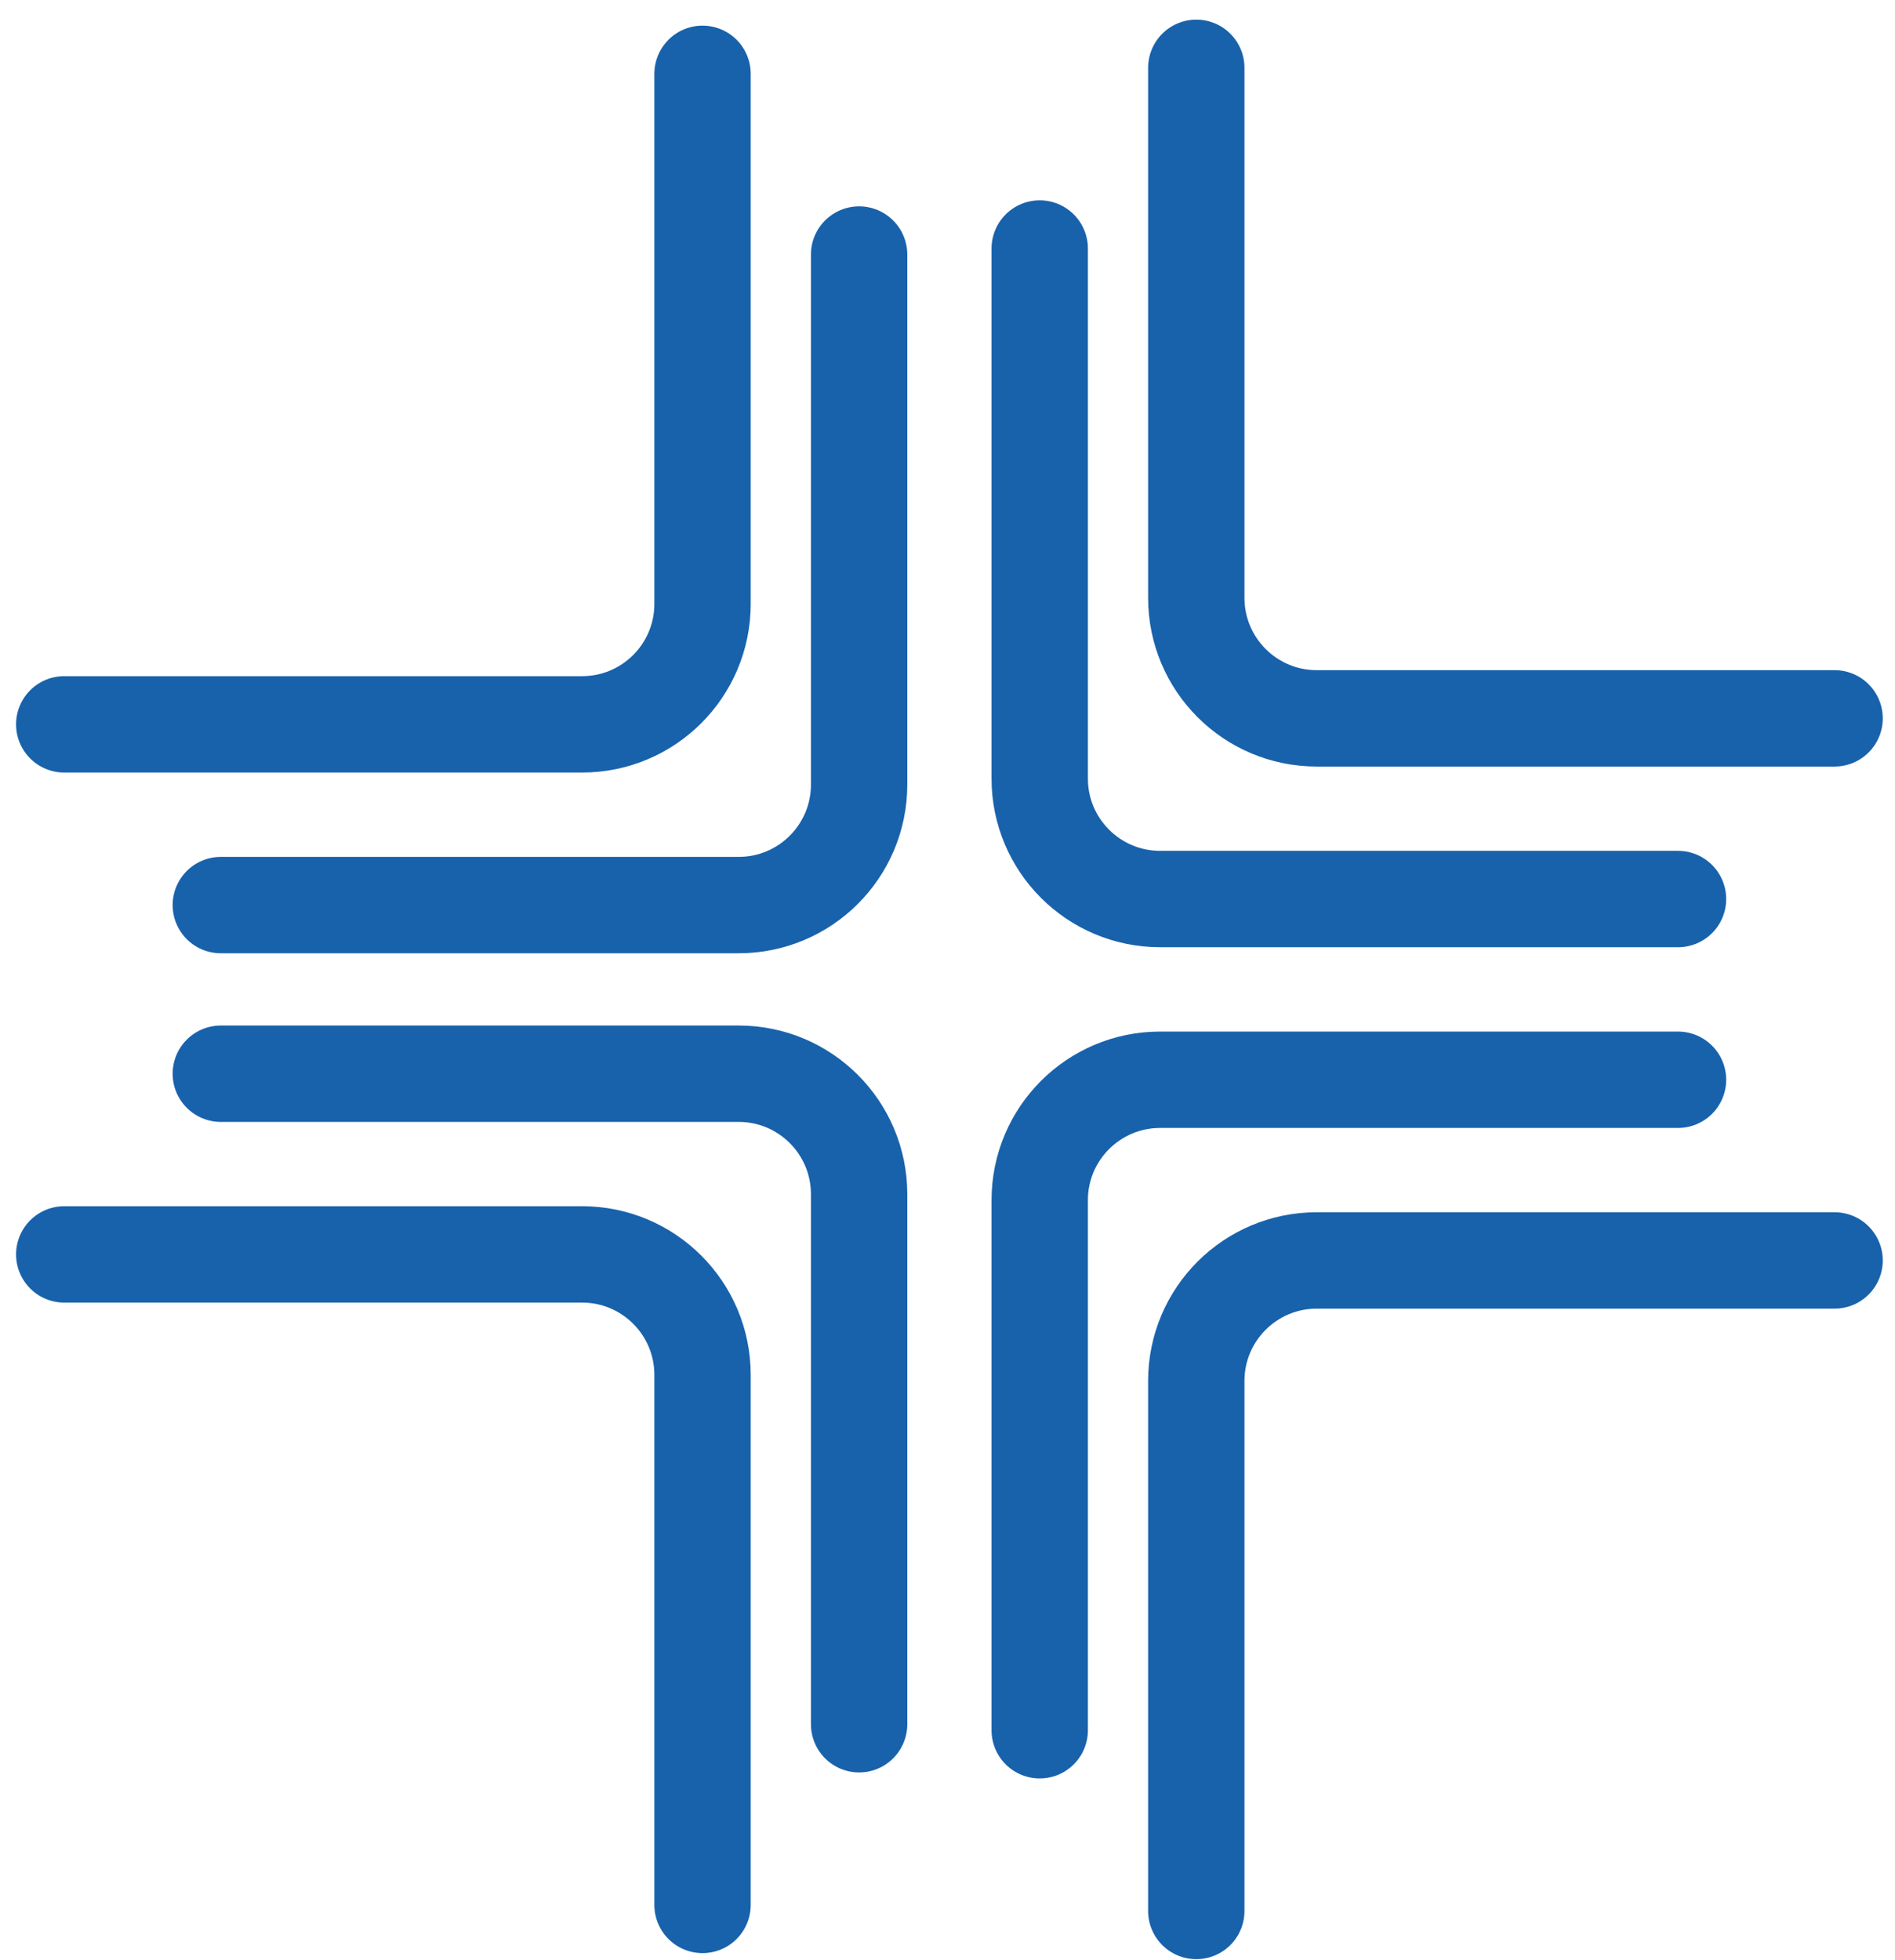 <svg width="59" height="61" viewBox="0 0 59 61" fill="none" xmlns="http://www.w3.org/2000/svg">
<path d="M21.873 2.298V18.797C21.873 20.867 20.194 22.546 18.123 22.546H2" stroke="#1862AC" stroke-width="3" stroke-linecap="round"/>
<path d="M26.748 7.923V24.421C26.748 26.492 25.069 28.171 22.998 28.171H6.875" stroke="#1862AC" stroke-width="3" stroke-linecap="round"/>
<path d="M21.873 59.292V42.794C21.873 40.723 20.194 39.044 18.123 39.044H2" stroke="#1862AC" stroke-width="3" stroke-linecap="round"/>
<path d="M26.748 53.668V37.17C26.748 35.099 25.069 33.42 22.998 33.42H6.875" stroke="#1862AC" stroke-width="3" stroke-linecap="round"/>
<path d="M37.246 2.111V18.609C37.246 20.68 38.925 22.359 40.996 22.359H57.119" stroke="#1862AC" stroke-width="3" stroke-linecap="round"/>
<path d="M32.371 7.735V24.233C32.371 26.304 34.05 27.983 36.121 27.983H52.244" stroke="#1862AC" stroke-width="3" stroke-linecap="round"/>
<path d="M37.246 59.48V42.981C37.246 40.911 38.925 39.232 40.996 39.232H57.119" stroke="#1862AC" stroke-width="3" stroke-linecap="round"/>
<path d="M32.371 53.855V37.357C32.371 35.286 34.05 33.608 36.121 33.608H52.244" stroke="#1862AC" stroke-width="3" stroke-linecap="round"/>
</svg>
